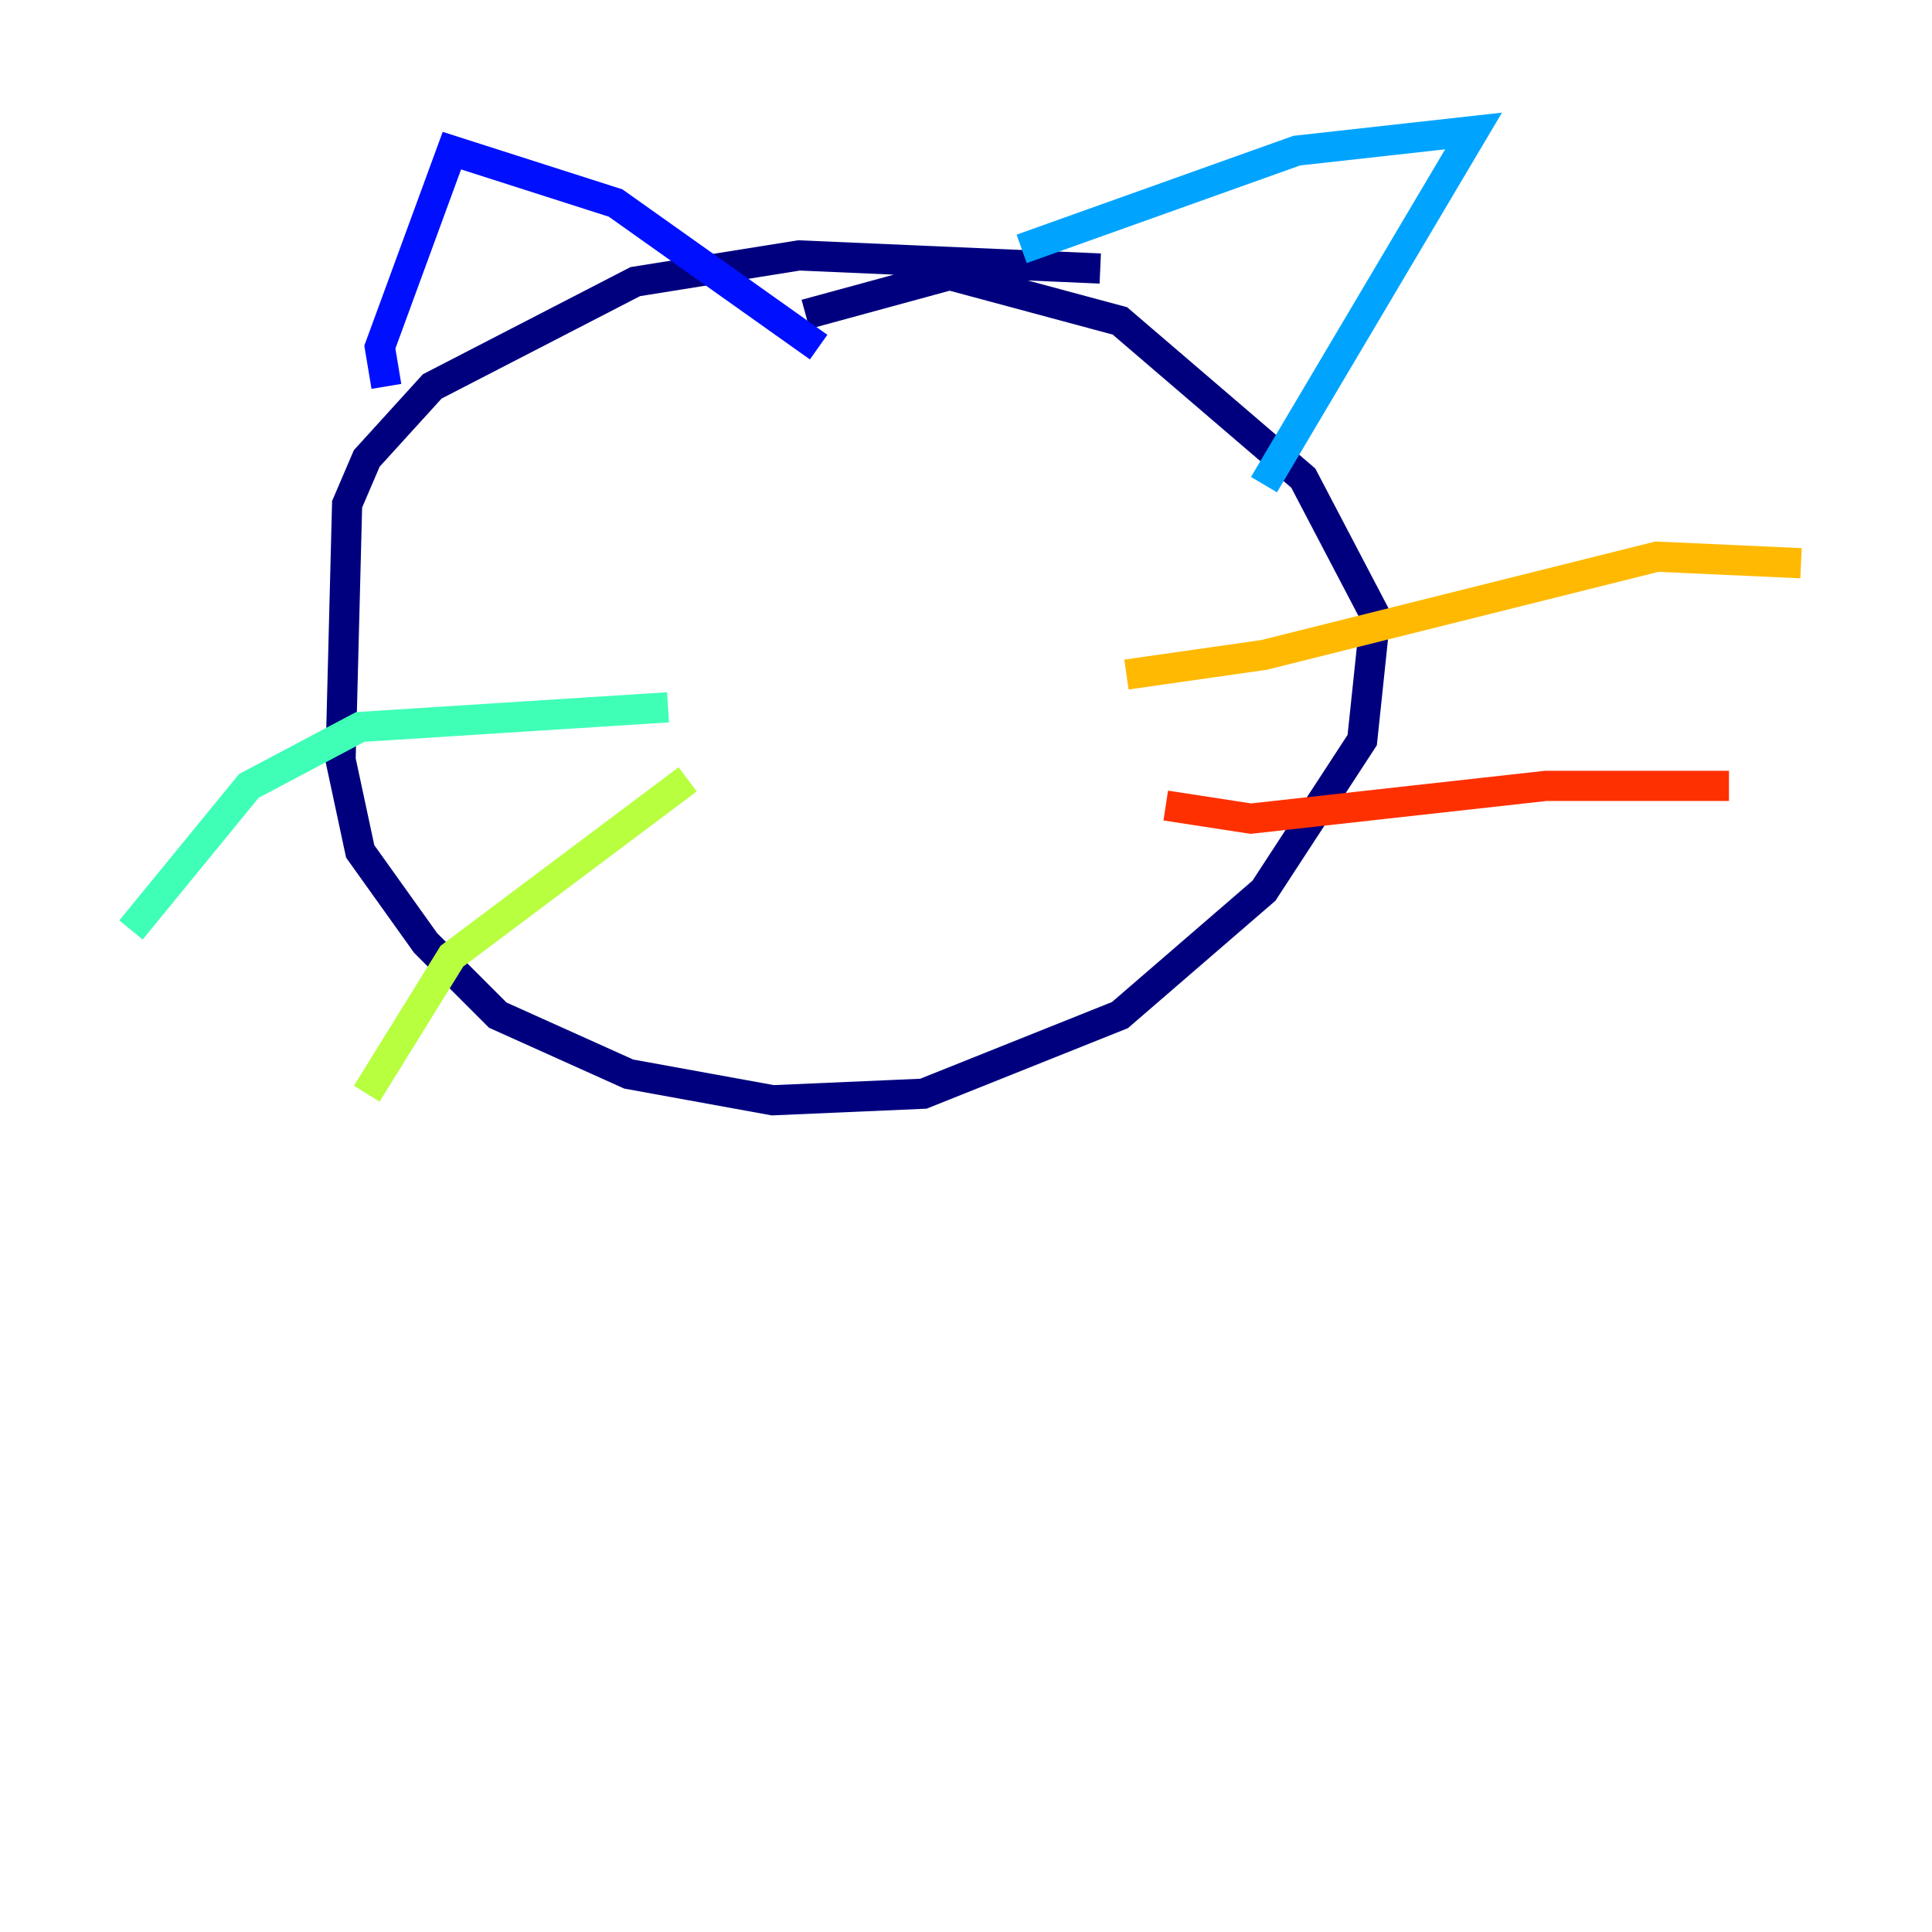 <?xml version="1.0" encoding="utf-8" ?>
<svg baseProfile="tiny" height="128" version="1.2" viewBox="0,0,128,128" width="128" xmlns="http://www.w3.org/2000/svg" xmlns:ev="http://www.w3.org/2001/xml-events" xmlns:xlink="http://www.w3.org/1999/xlink"><defs /><polyline fill="none" points="72.895,17.79 52.936,16.922 42.088,18.658 28.637,25.6 24.298,30.373 22.997,33.41 22.563,50.332 23.864,56.407 28.203,62.481 32.976,67.254 41.654,71.159 51.2,72.895 61.18,72.461 74.197,67.254 83.742,59.01 90.251,49.031 91.119,40.786 86.346,31.675 74.197,21.261 62.915,18.224 53.37,20.827" stroke="#00007f" stroke-width="2" /><polyline fill="none" points="25.6,25.6 25.166,22.997 29.939,9.98 40.786,13.451 54.237,22.997" stroke="#0010ff" stroke-width="2" /><polyline fill="none" points="67.688,16.488 85.912,9.98 97.627,8.678 83.742,32.108" stroke="#00a4ff" stroke-width="2" /><polyline fill="none" points="44.258,46.861 23.864,48.163 16.488,52.068 8.678,61.614" stroke="#3fffb7" stroke-width="2" /><polyline fill="none" points="45.559,51.634 29.939,63.349 24.298,72.461" stroke="#b7ff3f" stroke-width="2" /><polyline fill="none" points="74.63,44.691 83.742,43.39 109.776,36.881 119.322,37.315" stroke="#ffb900" stroke-width="2" /><polyline fill="none" points="77.234,53.37 82.875,54.237 102.4,52.068 114.549,52.068" stroke="#ff3000" stroke-width="2" /><polyline fill="none" points="28.203,37.749 28.203,37.749" stroke="#7f0000" stroke-width="2" /></svg>